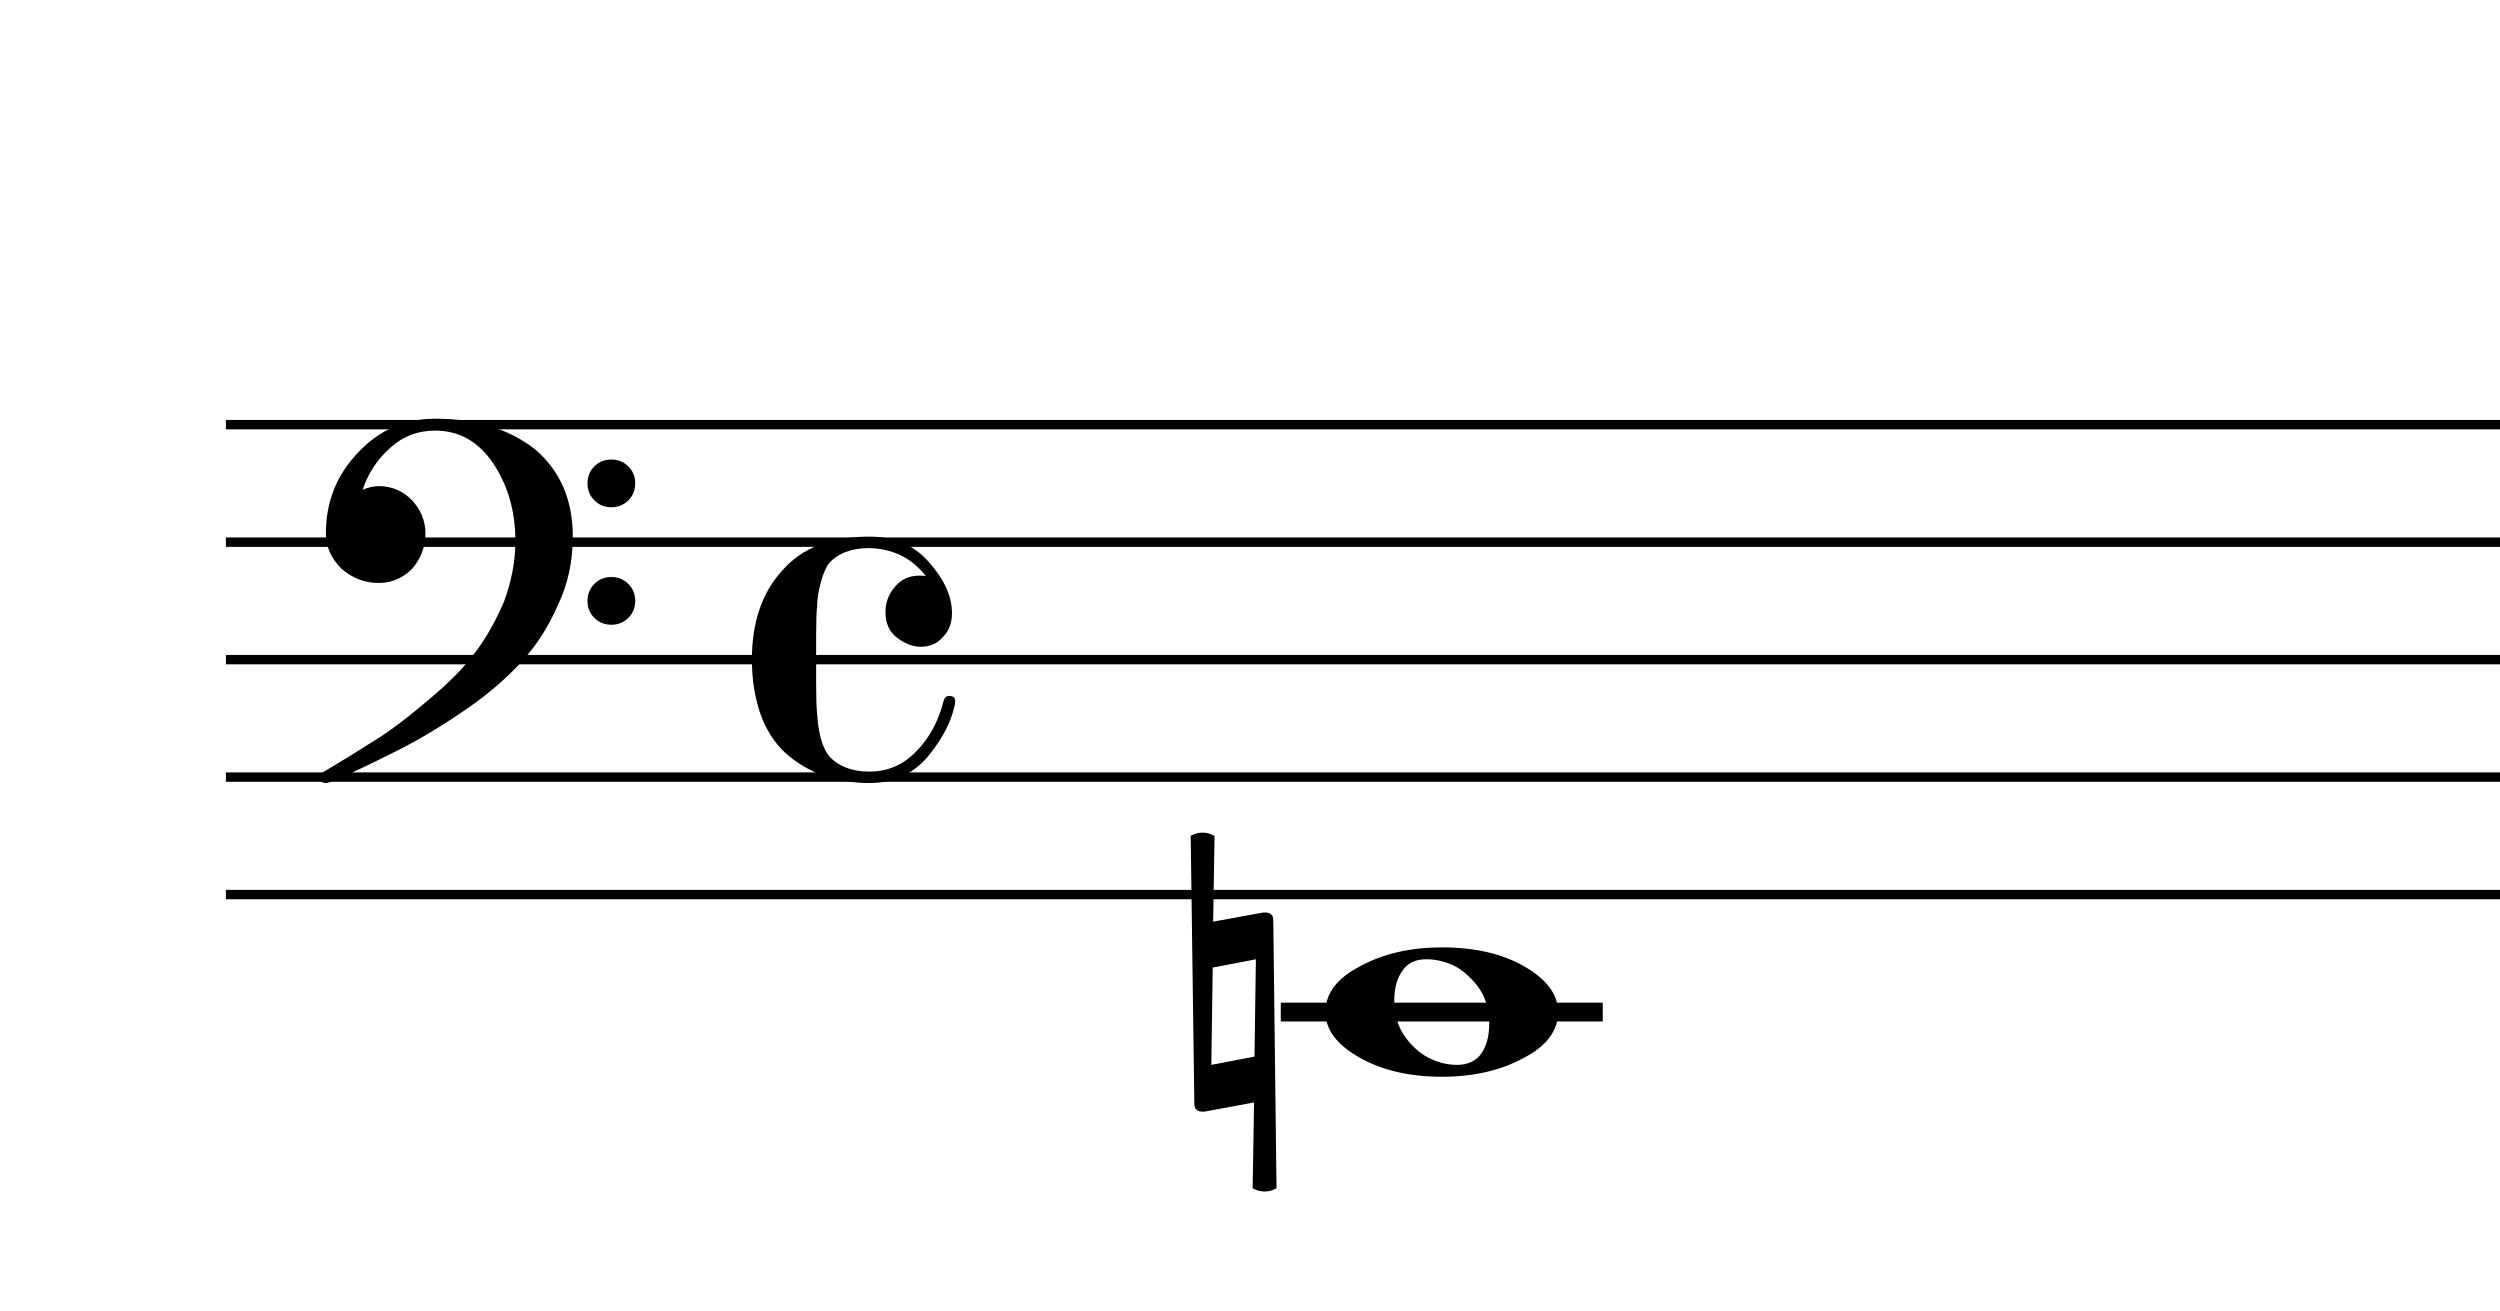 <?xml version="1.0" encoding="UTF-8" standalone="no"?>
<svg width="532px" height="279px" viewBox="0 0 532 279"
 xmlns="http://www.w3.org/2000/svg" xmlns:xlink="http://www.w3.org/1999/xlink" version="1.2" baseProfile="tiny">
<title>Sin título</title>
<desc>Generated by MuseScore 3.5.0</desc>
<polyline class="" fill="none" stroke="#000000" stroke-width="2.00" stroke-linejoin="bevel" points="48.073,90.367 764.465,90.367"/>
<polyline class="" fill="none" stroke="#000000" stroke-width="2.00" stroke-linejoin="bevel" points="48.073,115.367 764.465,115.367"/>
<polyline class="" fill="none" stroke="#000000" stroke-width="2.00" stroke-linejoin="bevel" points="48.073,140.367 764.465,140.367"/>
<polyline class="" fill="none" stroke="#000000" stroke-width="2.00" stroke-linejoin="bevel" points="48.073,165.367 764.465,165.367"/>
<polyline class="" fill="none" stroke="#000000" stroke-width="2.00" stroke-linejoin="bevel" points="48.073,190.367 764.465,190.367"/>
<path class="" d="M253.378,177.867 C254.222,177.409 255.068,177.18 255.917,177.18 C256.766,177.18 257.612,177.409 258.456,177.867 L258.159,196.133 L268.815,194.18 L269.206,194.18 C270.373,194.18 270.956,194.732 270.956,195.836 L271.644,252.867 C270.8,253.326 269.953,253.555 269.105,253.555 C268.256,253.555 267.409,253.326 266.565,252.867 L266.862,234.602 L256.315,236.555 L255.925,236.555 C254.748,236.555 254.159,236.003 254.159,234.898 L253.378,177.867 M266.956,224.836 L267.253,204.133 L258.065,205.898 L257.769,226.602 L266.956,224.836 "/>
<polyline class="" fill="none" stroke="#000000" stroke-width="4.00" stroke-linecap="square" stroke-linejoin="bevel" points="274.55,215.367 339.065,215.367"/>
<path class="" d="M303.534,204.133 C301.19,204.133 299.498,204.945 298.456,206.57 C297.289,208.133 296.706,210.253 296.706,212.93 C296.706,215.992 297.519,218.628 299.144,220.836 C300.769,222.982 302.56,224.482 304.519,225.336 C306.269,226.18 308.123,226.602 310.081,226.602 C312.362,226.602 314.086,225.789 315.253,224.164 C316.357,222.529 316.909,220.409 316.909,217.805 C316.909,214.742 316.097,212.107 314.472,209.898 C312.847,207.815 311.092,206.315 309.206,205.398 C307.31,204.555 305.42,204.133 303.534,204.133 M306.862,201.602 C313.894,201.602 319.753,202.966 324.44,205.695 C329.19,208.435 331.565,211.659 331.565,215.367 C331.565,219.336 329.123,222.591 324.237,225.133 C319.352,227.8 313.56,229.133 306.862,229.133 C299.956,229.133 294.097,227.768 289.284,225.039 C284.461,222.3 282.05,219.076 282.05,215.367 C282.05,211.398 284.524,208.143 289.472,205.602 C294.357,202.935 300.154,201.602 306.862,201.602"/>
<path class="" d="M126.48,106.477 C125.506,105.497 125.019,104.292 125.019,102.859 C125.019,101.427 125.506,100.224 126.48,99.25 C127.453,98.276 128.657,97.789 130.089,97.789 C131.521,97.789 132.727,98.276 133.706,99.25 C134.685,100.224 135.175,101.427 135.175,102.859 C135.175,104.292 134.685,105.497 133.706,106.477 C132.727,107.456 131.521,107.945 130.089,107.945 C128.657,107.945 127.453,107.456 126.48,106.477 M126.48,131.484 C125.506,130.51 125.019,129.307 125.019,127.875 C125.019,126.443 125.506,125.237 126.48,124.258 C127.453,123.279 128.657,122.789 130.089,122.789 C131.521,122.789 132.727,123.279 133.706,124.258 C134.685,125.237 135.175,126.443 135.175,127.875 C135.175,129.307 134.685,130.51 133.706,131.484 C132.727,132.458 131.521,132.945 130.089,132.945 C128.657,132.945 127.453,132.458 126.48,131.484 M92.597,89.102 C101.253,89.102 108.347,91.279 113.878,95.633 C119.222,100.195 121.894,106.383 121.894,114.195 C121.894,119.466 120.852,124.284 118.769,128.648 C116.81,133.211 114.237,137.247 111.05,140.758 C107.789,144.341 103.852,147.727 99.237,150.914 C94.737,154.039 90.112,156.841 85.362,159.32 C75.664,164.195 70.326,166.633 69.347,166.633 C68.503,166.633 68.081,166.211 68.081,165.367 C68.081,165.044 68.211,164.753 68.472,164.492 C71.795,162.534 75.862,160.029 80.675,156.977 C83.8,154.956 87.446,152.154 91.612,148.57 C95.654,145.185 98.779,141.997 100.987,139.008 C103.269,136.07 105.352,132.425 107.237,128.07 C108.862,123.706 109.675,119.404 109.675,115.164 C109.675,108.852 108.112,103.352 104.987,98.664 C101.862,93.977 97.732,91.633 92.597,91.633 C88.951,91.633 85.826,92.805 83.222,95.148 C80.42,97.555 78.399,100.581 77.159,104.227 C78.399,103.706 79.539,103.445 80.581,103.445 C83.31,103.445 85.654,104.425 87.612,106.383 C89.56,108.466 90.534,110.841 90.534,113.508 C90.534,116.31 89.591,118.82 87.706,121.039 C85.685,123.05 83.31,124.055 80.581,124.055 C77.654,124.055 75.019,123.05 72.675,121.039 C70.456,118.82 69.347,116.31 69.347,113.508 C69.347,106.8 71.628,101.07 76.191,96.32 C80.68,91.508 86.149,89.102 92.597,89.102"/>
<path class="" d="M195.94,137.633 C194.253,137.633 192.56,136.982 190.862,135.68 C189.237,134.44 188.425,132.617 188.425,130.211 C188.425,128.19 189.107,126.398 190.472,124.836 C191.774,123.273 193.498,122.492 195.644,122.492 C196.362,122.492 196.821,122.523 197.019,122.586 C194.019,118.753 190.013,116.768 185.003,116.633 C181.232,116.633 178.368,117.706 176.409,119.852 C175.763,120.706 175.18,122.076 174.659,123.961 C174.138,125.846 173.878,127.539 173.878,129.039 C173.743,130.081 173.675,132.164 173.675,135.289 L173.675,145.445 C173.675,148.57 173.743,150.685 173.878,151.789 C174.138,156.029 174.982,159.06 176.409,160.883 C178.43,163.091 181.295,164.195 185.003,164.195 C188.909,164.195 192.232,162.763 194.972,159.898 C197.763,157.096 199.717,153.482 200.831,149.055 C201.019,148.409 201.409,148.086 202.003,148.086 C202.847,148.086 203.269,148.477 203.269,149.258 C203.269,149.716 203.071,150.596 202.675,151.898 C201.769,154.826 199.982,157.914 197.315,161.164 C194.118,164.81 190.013,166.633 185.003,166.633 C182.076,166.633 179.081,166.211 176.019,165.367 C173.029,164.326 170.394,162.893 168.112,161.07 C165.571,159.05 163.586,156.315 162.159,152.867 C160.722,149.096 160.003,144.93 160.003,140.367 C160.003,132.419 162.154,126.102 166.456,121.414 C170.623,116.602 176.805,114.195 185.003,114.195 C190.347,114.195 194.581,116.018 197.706,119.664 C200.956,123.31 202.581,126.925 202.581,130.508 C202.581,132.591 201.93,134.284 200.628,135.586 C199.461,136.951 197.899,137.633 195.94,137.633"/>
</svg>
